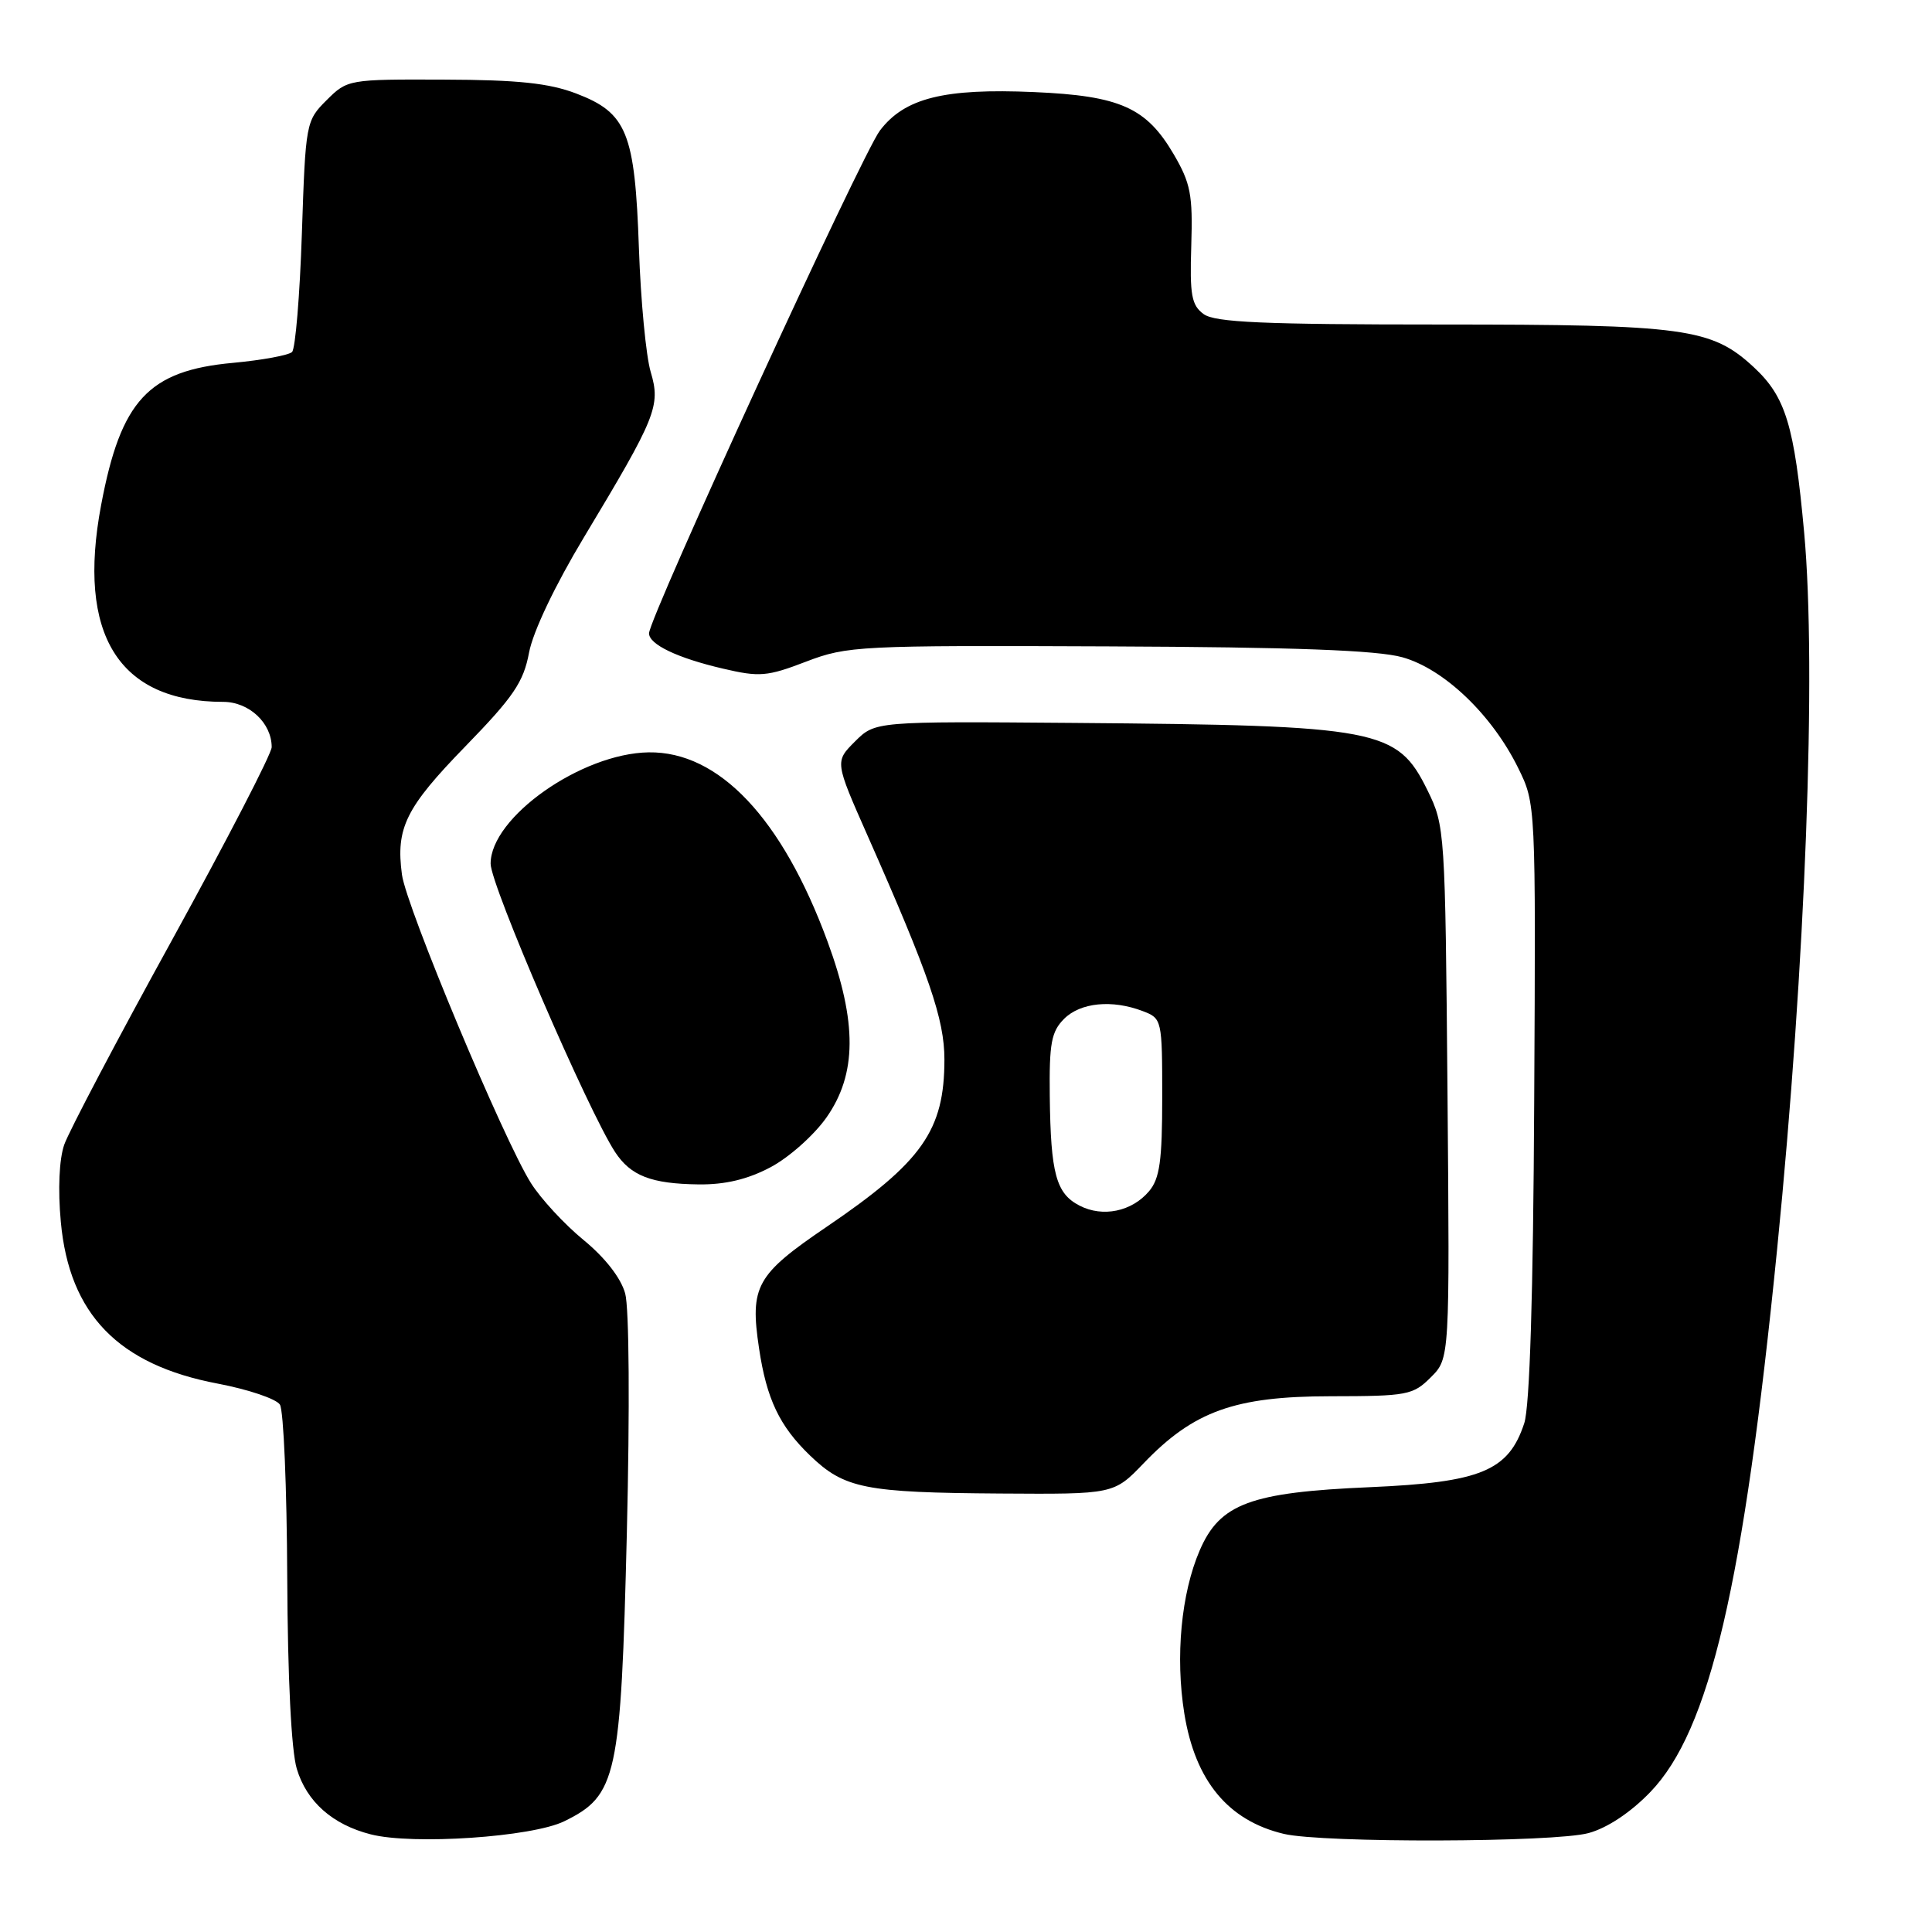 <?xml version="1.0" encoding="UTF-8" standalone="no"?>
<!DOCTYPE svg PUBLIC "-//W3C//DTD SVG 1.1//EN" "http://www.w3.org/Graphics/SVG/1.1/DTD/svg11.dtd" >
<svg xmlns="http://www.w3.org/2000/svg" xmlns:xlink="http://www.w3.org/1999/xlink" version="1.1" viewBox="0 0 256 256">
 <g >
 <path fill="currentColor"
d=" M 74.76 241.33 C 81.75 237.91 82.27 235.54 83.06 203.14 C 83.46 186.63 83.37 173.31 82.84 171.39 C 82.27 169.33 80.18 166.65 77.33 164.31 C 74.80 162.24 71.66 158.84 70.35 156.76 C 66.74 151.04 53.83 120.18 53.26 115.89 C 52.43 109.70 53.76 107.02 61.68 98.88 C 68.05 92.33 69.37 90.38 70.10 86.48 C 70.62 83.70 73.54 77.57 77.39 71.17 C 86.97 55.24 87.56 53.79 86.22 49.28 C 85.60 47.20 84.90 39.84 84.66 32.92 C 84.13 17.56 83.08 14.96 76.35 12.39 C 72.75 11.02 68.66 10.58 58.86 10.55 C 46.18 10.50 46.03 10.53 43.28 13.27 C 40.54 16.00 40.49 16.27 40.00 30.94 C 39.73 39.14 39.14 46.20 38.70 46.64 C 38.26 47.07 34.74 47.72 30.88 48.08 C 19.66 49.10 16.01 53.04 13.40 66.92 C 10.16 84.06 15.71 93.00 29.57 93.00 C 33.00 93.00 36.00 95.80 36.00 99.00 C 36.00 99.86 30.06 111.34 22.81 124.53 C 15.55 137.71 9.12 149.93 8.51 151.68 C 7.84 153.61 7.66 157.62 8.06 161.91 C 9.18 174.15 15.69 180.85 28.87 183.34 C 32.91 184.11 36.61 185.36 37.09 186.12 C 37.58 186.88 38.01 197.18 38.06 209.00 C 38.12 222.33 38.60 231.98 39.33 234.39 C 40.64 238.74 44.06 241.77 49.12 243.06 C 54.68 244.49 70.49 243.42 74.76 241.33 Z  M 210.50 242.89 C 212.99 242.21 216.08 240.15 218.68 237.45 C 226.54 229.29 231.03 210.05 235.48 165.50 C 239.25 127.67 240.72 88.67 239.06 70.57 C 237.76 56.33 236.61 52.58 232.39 48.66 C 226.80 43.48 223.29 43.00 191.01 43.00 C 167.38 43.00 161.00 42.72 159.49 41.62 C 157.88 40.44 157.64 39.11 157.85 32.54 C 158.06 25.80 157.77 24.28 155.51 20.42 C 151.89 14.25 148.40 12.69 137.00 12.20 C 125.10 11.68 119.87 12.99 116.60 17.29 C 114.22 20.40 86.00 81.86 86.00 83.92 C 86.00 85.39 89.75 87.19 95.81 88.60 C 100.63 89.73 101.66 89.65 106.81 87.67 C 112.28 85.58 113.81 85.51 146.84 85.65 C 171.53 85.75 182.49 86.16 185.82 87.09 C 191.34 88.63 197.69 94.70 201.16 101.75 C 203.50 106.50 203.50 106.50 203.29 145.86 C 203.16 171.54 202.70 186.39 201.97 188.59 C 199.89 194.91 196.23 196.42 181.50 197.06 C 165.68 197.74 161.64 199.24 158.97 205.43 C 156.51 211.13 155.72 219.53 156.93 227.06 C 158.37 235.98 162.74 241.25 170.12 243.00 C 175.30 244.22 205.96 244.14 210.50 242.89 Z  M 151.55 193.88 C 158.17 186.98 163.63 185.02 176.30 185.01 C 186.47 185.00 187.23 184.86 189.59 182.50 C 192.10 180.00 192.10 180.00 191.80 144.75 C 191.50 110.06 191.46 109.42 189.15 104.72 C 185.13 96.56 182.83 96.12 142.23 95.79 C 115.97 95.58 115.97 95.58 113.29 98.25 C 110.62 100.92 110.62 100.92 114.95 110.71 C 123.13 129.20 125.14 135.06 125.14 140.38 C 125.14 149.79 122.21 153.95 109.52 162.57 C 100.19 168.91 99.34 170.43 100.58 178.68 C 101.58 185.38 103.29 188.97 107.33 192.86 C 111.88 197.24 114.57 197.78 132.55 197.90 C 147.59 198.00 147.59 198.00 151.55 193.88 Z  M 102.09 154.67 C 104.52 153.39 107.85 150.43 109.50 148.09 C 113.55 142.33 113.60 135.48 109.65 124.75 C 103.64 108.42 95.25 99.55 85.95 99.69 C 77.03 99.83 64.99 108.31 65.01 114.45 C 65.01 117.29 77.92 147.17 81.50 152.65 C 83.58 155.81 86.28 156.86 92.59 156.94 C 96.09 156.98 99.07 156.27 102.09 154.67 Z  M 143.04 159.75 C 139.94 158.15 139.22 155.53 139.10 145.25 C 139.02 138.25 139.30 136.70 141.00 135.00 C 143.16 132.84 147.36 132.42 151.43 133.98 C 153.96 134.94 154.00 135.11 154.00 145.36 C 154.00 153.83 153.67 156.17 152.25 157.85 C 149.97 160.54 146.12 161.34 143.04 159.75 Z "/>
</g>
</svg>